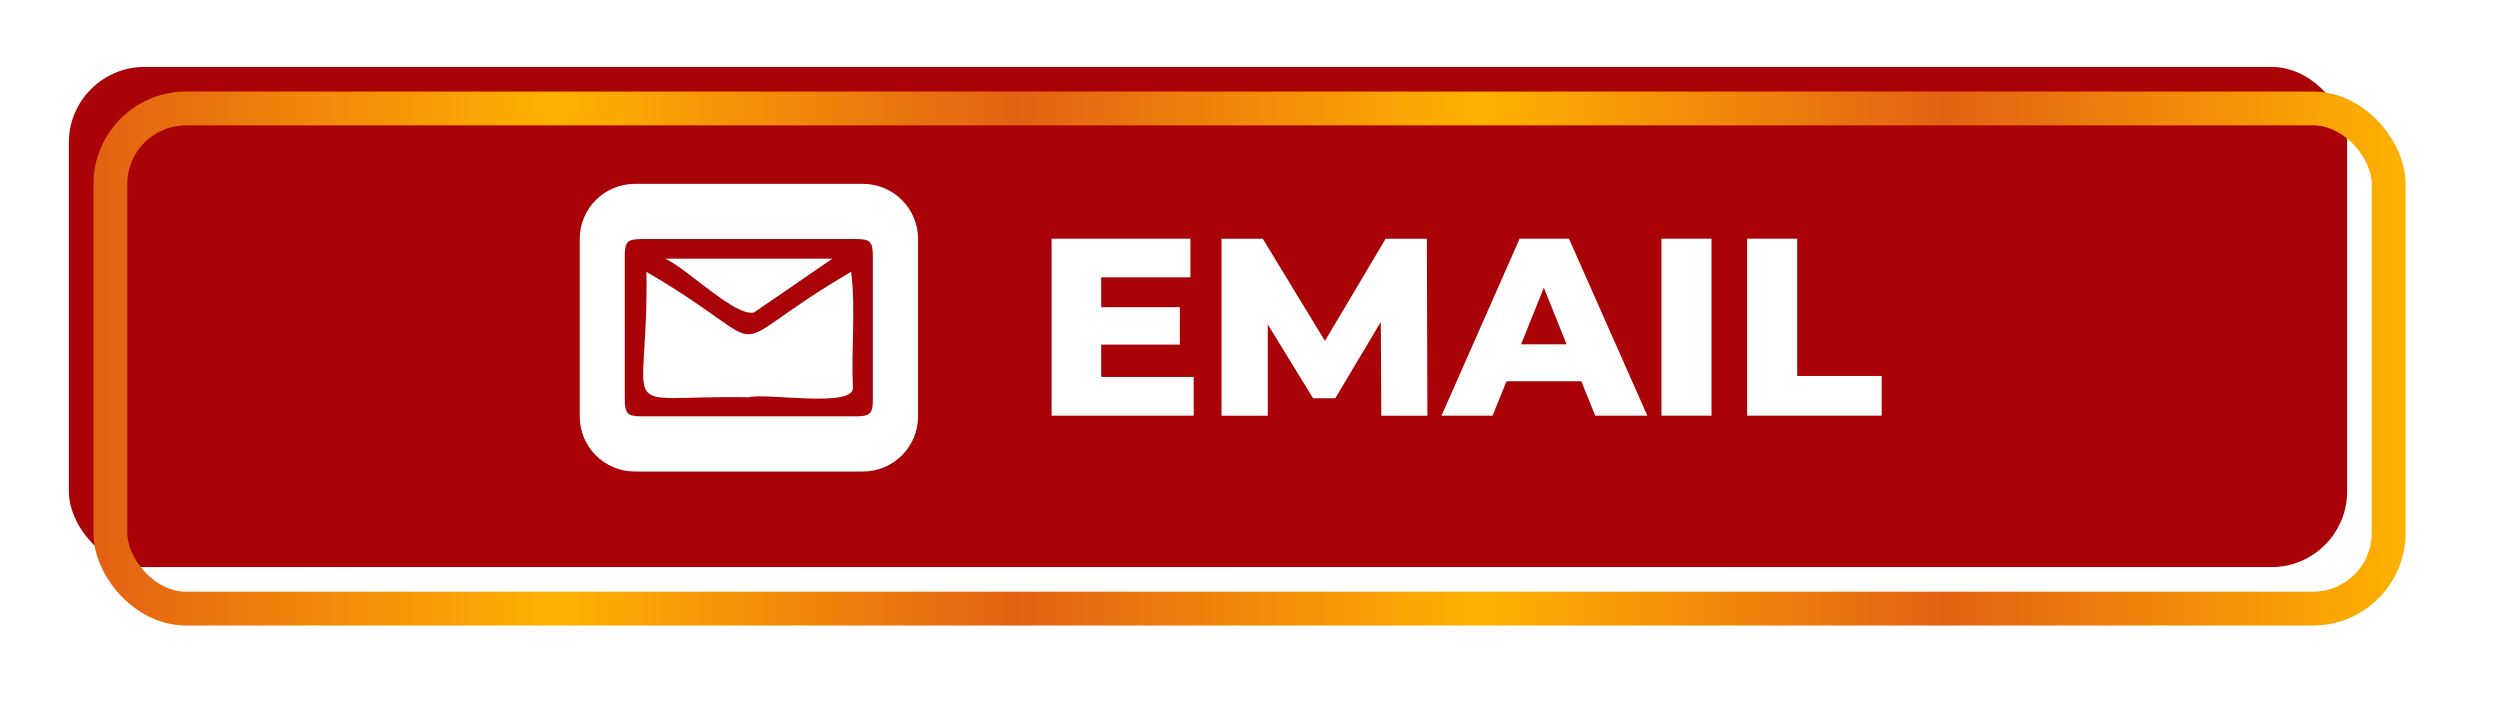 <?xml version="1.0" encoding="UTF-8"?>
<svg id="Layer_2" data-name="Layer 2" xmlns="http://www.w3.org/2000/svg" xmlns:xlink="http://www.w3.org/1999/xlink" viewBox="0 0 439 127">
  <defs>
    <style>
      .cls-1 {
        fill: #fff;
      }

      .cls-2 {
        filter: url(#outer-glow-3);
      }

      .cls-3 {
        fill: none;
        filter: url(#drop-shadow-1);
        stroke: url(#linear-gradient);
        stroke-width: 5.94px;
      }

      .cls-4 {
        fill: #a90207;
      }

      .cls-5 {
        filter: url(#outer-glow-2);
      }
    </style>
    <linearGradient id="linear-gradient" x1="9.12" y1="55.66" x2="415.13" y2="55.66" gradientUnits="userSpaceOnUse">
      <stop offset="0" stop-color="#e36113"/>
      <stop offset=".2" stop-color="#ffb200"/>
      <stop offset=".4" stop-color="#e36113"/>
      <stop offset=".6" stop-color="#ffb200"/>
      <stop offset=".8" stop-color="#e36113"/>
      <stop offset="1" stop-color="#ffb200"/>
    </linearGradient>
    <filter id="drop-shadow-1" filterUnits="userSpaceOnUse">
      <feOffset dx="7.29" dy="7.29"/>
      <feGaussianBlur result="blur" stdDeviation="5.21"/>
      <feFlood flood-color="#000" flood-opacity=".75"/>
      <feComposite in2="blur" operator="in"/>
      <feComposite in="SourceGraphic"/>
    </filter>
    <filter id="outer-glow-2" filterUnits="userSpaceOnUse">
      <feOffset dx="0" dy="0"/>
      <feGaussianBlur result="blur-2" stdDeviation="9.99"/>
      <feFlood flood-color="#fff5e6" flood-opacity=".75"/>
      <feComposite in2="blur-2" operator="in"/>
      <feComposite in="SourceGraphic"/>
    </filter>
    <filter id="outer-glow-3" filterUnits="userSpaceOnUse">
      <feOffset dx="0" dy="0"/>
      <feGaussianBlur result="blur-3" stdDeviation="15.14"/>
      <feFlood flood-color="#fff5e6" flood-opacity=".75"/>
      <feComposite in2="blur-3" operator="in"/>
      <feComposite in="SourceGraphic"/>
    </filter>
  </defs>
  <g id="Layer_1-2" data-name="Layer 1">
    <g>
      <g>
        <rect class="cls-4" x="12.09" y="11.75" width="400.07" height="87.83" rx="13.3" ry="13.3"/>
        <rect class="cls-3" x="12.09" y="11.75" width="400.07" height="87.83" rx="13.3" ry="13.3"/>
      </g>
      <g>
        <g class="cls-5">
          <path class="cls-1" d="M209.61,66.2v6.79h-24.95v-31.08h24.38v6.79h-15.67v5.24h13.81v6.57h-13.81v5.68h16.25Z"/>
          <path class="cls-1" d="M242.56,72.99l-.09-16.47-7.99,13.41h-3.91l-7.95-12.96v16.03h-8.12v-31.08h7.24l10.92,17.94,10.66-17.94h7.24l.09,31.08h-8.08Z"/>
          <path class="cls-1" d="M277.68,66.95h-13.14l-2.44,6.04h-8.97l13.72-31.08h8.66l13.76,31.08h-9.15l-2.44-6.04Zm-2.58-6.48l-4-9.95-4,9.95h7.99Z"/>
          <path class="cls-1" d="M291.75,41.91h8.79v31.08h-8.79v-31.08Z"/>
          <path class="cls-1" d="M306.8,41.91h8.79v24.11h14.83v6.97h-23.62v-31.08Z"/>
        </g>
        <g class="cls-2">
          <path class="cls-1" d="M149.45,47.73c-25.06,14.68-11.05,14.55-35.93,.01,.39,26.78-6.38,21.58,17.92,22.02,3.28-.82,18.76,1.99,18.33-1.8-.33-6.65,.53-13.83-.32-20.23Z"/>
          <path class="cls-1" d="M132.44,54.85c4.43-3.05,8.87-6.09,13.73-9.43h-29.34c4.1,1.97,12.4,10.33,15.61,9.43Z"/>
          <path class="cls-1" d="M151.54,32.29h-40.07c-5.34,0-9.67,4.33-9.67,9.67v31.17c0,5.34,4.33,9.67,9.67,9.67h40.07c5.34,0,9.67-4.33,9.67-9.67v-31.17c0-5.34-4.33-9.67-9.67-9.67Zm1.74,37.79c0,2.57-.47,3.03-3.06,3.03-12.46,0-24.93,0-37.4,0-2.68,0-3.11-.43-3.11-3.15,0-8.29,0-16.58,0-24.87,0-2.69,.44-3.11,3.14-3.12,12.47,0,24.93,0,37.4,0,2.56,0,3.02,.46,3.02,3.06,.01,8.35,.01,16.7,0,25.05Z"/>
        </g>
      </g>
    </g>
  </g>
</svg>